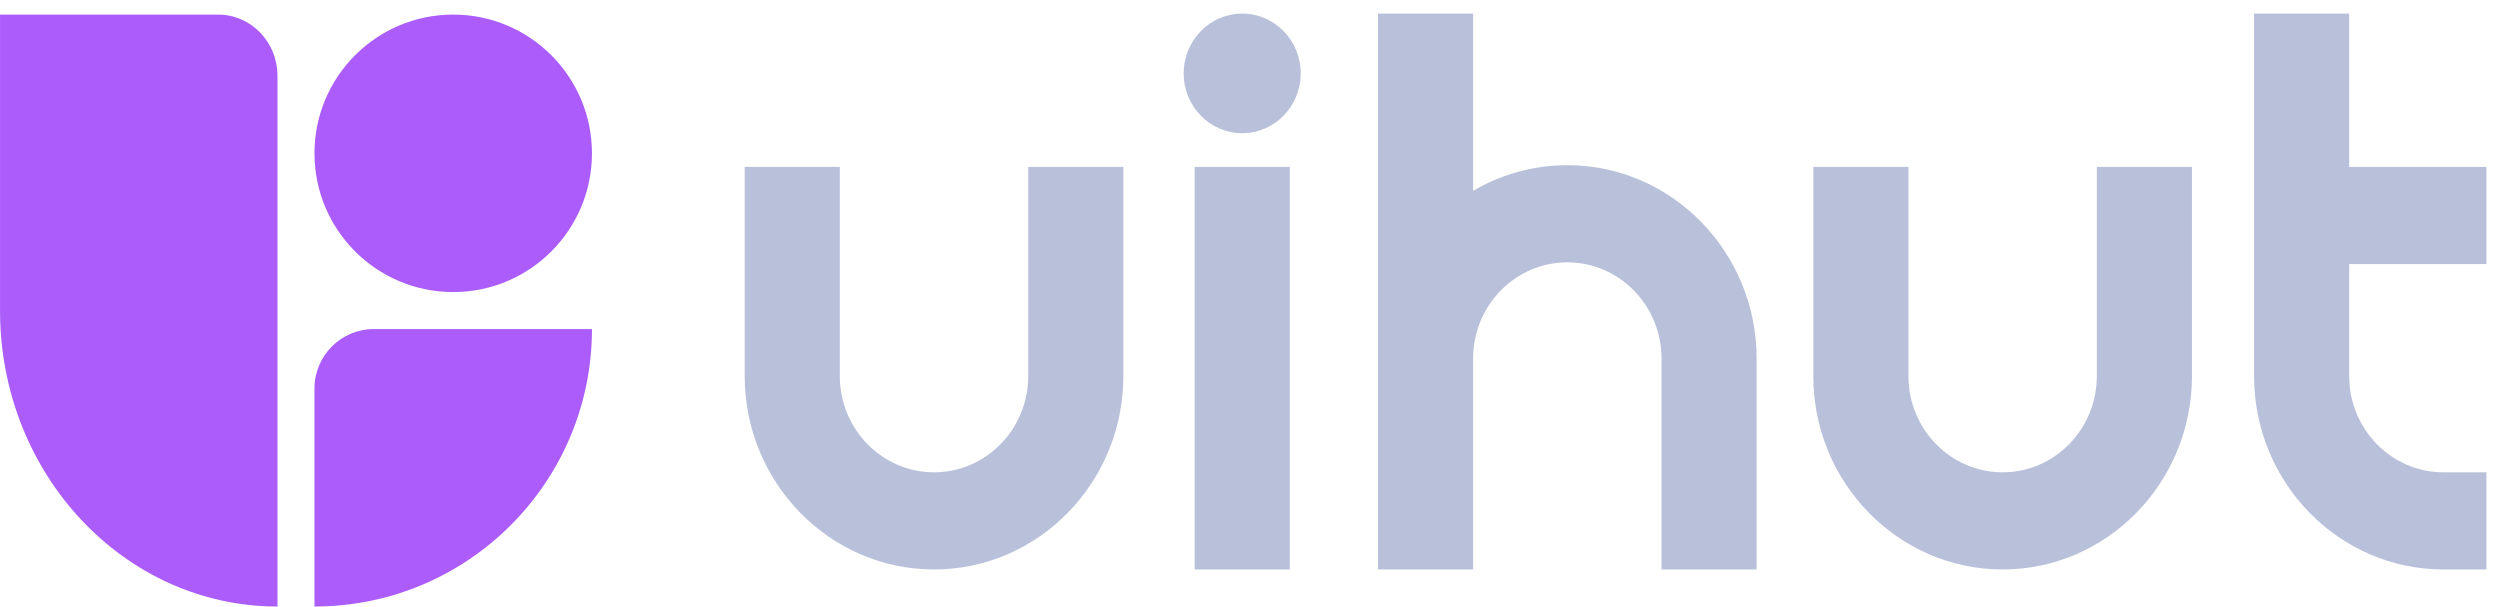 <svg width="169" height="41" viewBox="0 0 169 41" fill="none" xmlns="http://www.w3.org/2000/svg">
<path fill-rule="evenodd" clip-rule="evenodd" d="M168.081 38.495H165.173C158.116 38.495 152.375 32.631 152.375 25.422V0.918H158.805V11.284H168.083V17.851H158.805V25.422C158.805 29.01 161.659 31.928 165.173 31.928H168.081V38.495ZM112.319 38.494H118.748V24.24C118.748 17.03 113.007 11.166 105.951 11.166C103.634 11.166 101.459 11.799 99.582 12.903V0.918H93.153V24.24V25.61V38.494H99.582V25.61V24.24C99.582 20.651 102.437 17.734 105.951 17.734C109.464 17.734 112.319 20.651 112.319 24.24V38.494ZM50.342 25.421C50.342 32.631 56.083 38.495 63.14 38.495C70.197 38.495 75.938 32.631 75.938 25.421V11.284H69.508V25.421C69.508 29.01 66.654 31.928 63.14 31.928C59.626 31.928 56.771 29.01 56.771 25.421V11.284H50.342V25.421ZM135.378 38.495C128.321 38.495 122.58 32.631 122.58 25.421V11.284H129.009V25.421C129.009 29.01 131.864 31.928 135.378 31.928C138.892 31.928 141.746 29.01 141.746 25.421V11.284H148.176V25.421C148.176 32.631 142.435 38.495 135.378 38.495ZM80.759 11.284V38.495H87.189V11.284H80.759ZM87.929 4.961C87.929 7.193 86.157 9.004 83.973 9.004C81.788 9.004 80.017 7.193 80.017 4.961C80.017 2.728 81.788 0.918 83.973 0.918C86.157 0.918 87.929 2.728 87.929 4.961Z" fill="#B9C0DA"/>
<path d="M18.758 5.125C18.758 2.838 16.958 0.986 14.74 0.986H0.002V20.993C0.002 32.045 8.4 41 18.758 41V5.125Z" fill="#AB5CFA"/>
<path d="M21.259 26.262C21.259 24.041 23.059 22.244 25.277 22.244H40.016C40.016 32.604 31.617 41 21.259 41V26.262Z" fill="#AB5CFA"/>
<path d="M30.637 0.986C35.817 0.986 40.016 5.186 40.016 10.365C40.016 15.544 35.817 19.743 30.637 19.743C25.457 19.743 21.259 15.544 21.259 10.365C21.259 5.186 25.457 0.986 30.637 0.986Z" fill="#AB5CFA"/>
</svg>
